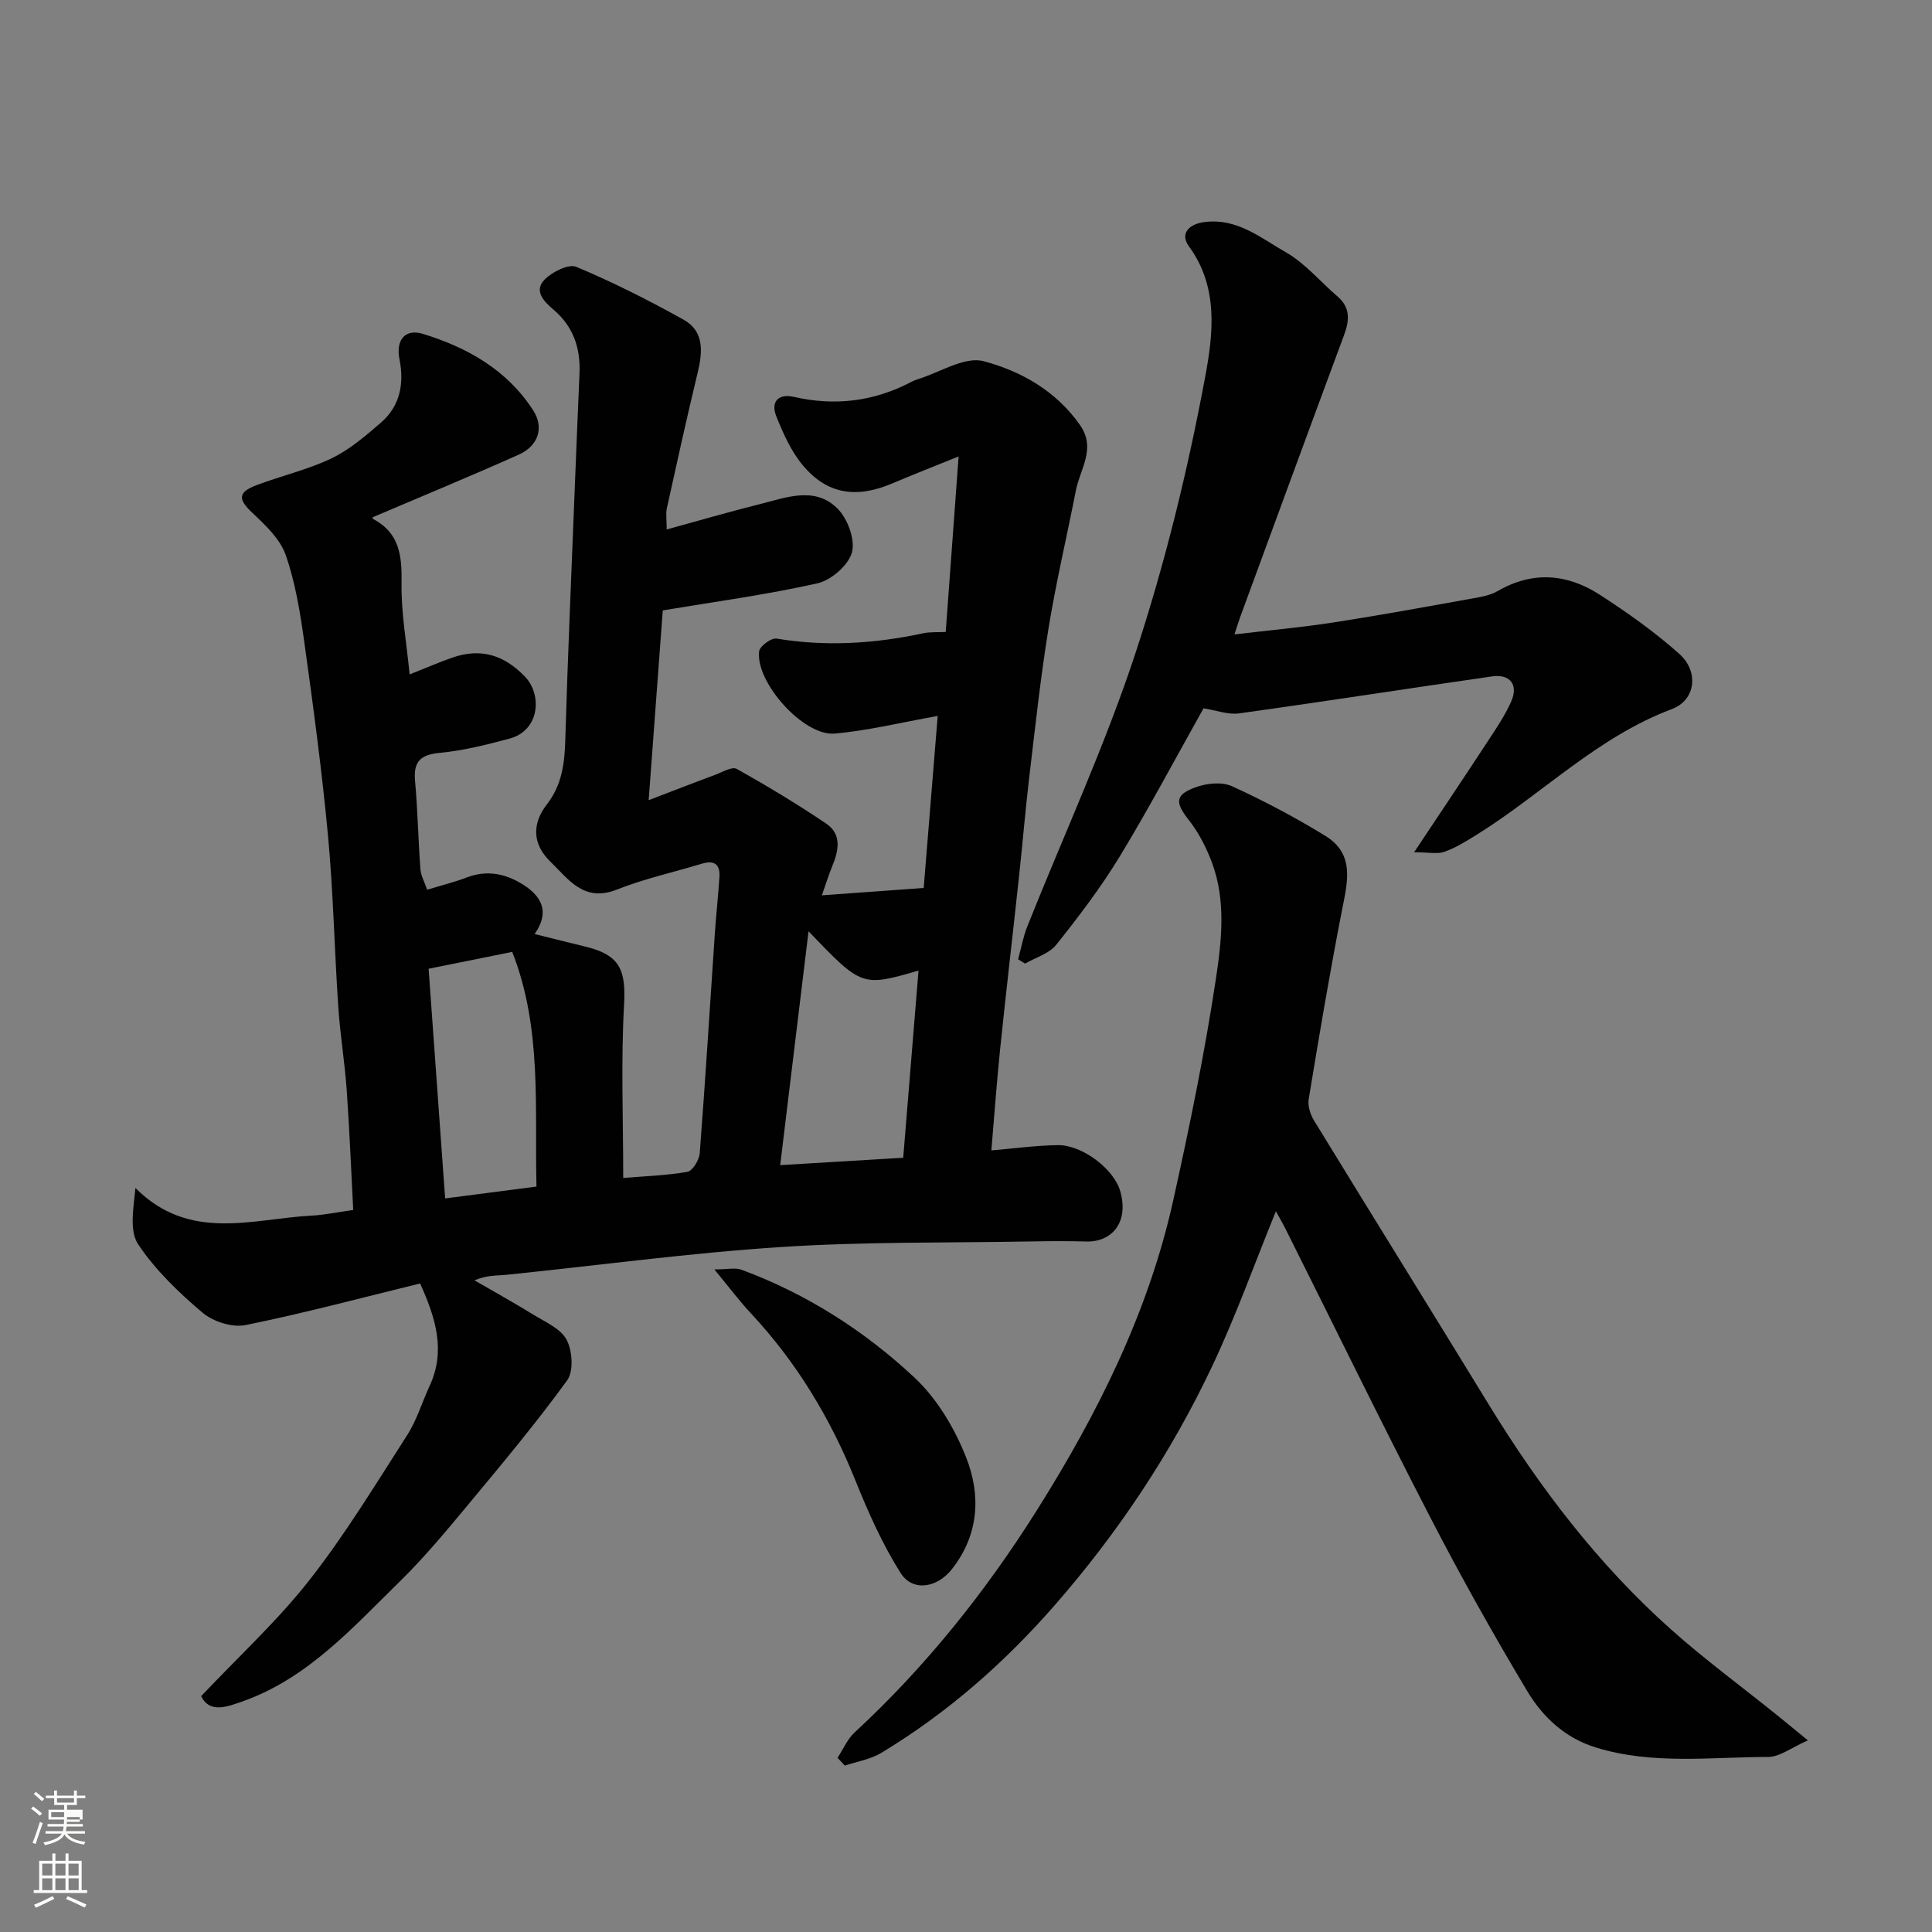 <svg enable-background="new 0 0 400 400" viewBox="0 0 400 400" xmlns="http://www.w3.org/2000/svg"><rect x="0" y="0" width="400" height="400" fill="#808080" stroke="none"/><path d="m6.44 374.46.42-.45c.65.47 1.27.95 1.85 1.44l-.45.49c-.65-.56-1.25-1.06-1.82-1.48m.93 7.33-.63-.26c.55-1.36 1.05-2.8 1.52-4.33.19.1.38.19.59.27-.46 1.29-.95 2.73-1.48 4.32m-.38-10.38.44-.42c.43.34 1.01.82 1.74 1.44l-.49.49c-.53-.51-1.09-1.01-1.69-1.51m2.5.35h1.72v-1.04h.59v1.04h3.52v-1.04h.59v1.04h1.75v.53h-1.75v1.42h-2.03v.97h3.22v2.03h-3.24c0 .35-.01.66-.03.93h3.32v.53h-3.37c-.03.27-.08.58-.15.94h3.96v.53h-3.71c.67.92 1.93 1.48 3.79 1.68-.13.24-.23.44-.29.59-2.13-.38-3.48-1.08-4.04-2.12-.43.97-1.77 1.72-4.03 2.23-.09-.19-.2-.37-.33-.55 2.1-.42 3.37-1.03 3.81-1.83h-3.36v-.53h3.58c.08-.29.13-.61.16-.94h-3.33v-.53h3.39c.02-.27.04-.58.04-.93h-3.23v-2.03h3.25v-.97h-2.07v-1.42h-1.73zm1.12 3.44v1h2.65c.01-.3.02-.44.01-.4v-.25-.35zm1.19-2h3.52v-.91h-3.52zm4.71 3h-2.63v.59c0 .15-.01.28-.01.4h2.64v-1.99z" fill="#fbfcfa"/><path d="m13.56 383.74h.63v1.52h2.72v6.07h1.13v.6h-11.06v-.6h1.13v-6.07h2.73v-1.52h.63v1.52h2.1v-1.52zm-2.69 8.83.38.56c-1.24.63-2.53 1.25-3.85 1.85-.1-.21-.21-.42-.34-.63 1.36-.55 2.63-1.15 3.81-1.78m-2.13-4.27h2.1v-2.45h-2.1zm0 3.04h2.1v-2.46h-2.1zm2.72-3.04h2.1v-2.45h-2.1zm0 3.04h2.1v-2.46h-2.1zm6.07 3.6c-1.41-.71-2.7-1.3-3.86-1.78l.35-.56c1.45.62 2.75 1.19 3.88 1.72zm-1.25-9.09h-2.1v2.45h2.1zm-2.09 5.49h2.1v-2.46h-2.1z" fill="#fbfcfa"/><g fill="#010101"><path d="m41.65 351.17c7.86-8.32 15.84-15.64 22.43-24.05 7.42-9.47 13.7-19.84 20.22-29.99 2-3.12 3.09-6.82 4.66-10.22 3.33-7.18 1.3-13.93-1.98-21.18-11.84 2.89-23.91 6.13-36.13 8.61-2.74.56-6.72-.7-8.91-2.56-4.94-4.18-9.77-8.82-13.33-14.15-1.87-2.81-.97-7.47-.57-11.67 11.19 11.24 24.19 6.37 36.51 5.72 2.6-.14 5.18-.69 8.58-1.17-.43-8.17-.76-16.53-1.35-24.86-.41-5.72-1.35-11.41-1.74-17.14-.8-11.86-1.03-23.76-2.14-35.59-1.25-13.37-3.05-26.69-4.9-39.99-.85-6.09-1.84-12.27-3.85-18.03-1.16-3.33-4.21-6.19-6.91-8.73-2.94-2.76-3.05-4.23.84-5.71 5.14-1.95 10.6-3.19 15.53-5.55 3.76-1.8 7.08-4.66 10.28-7.43 3.96-3.44 4.82-8.09 3.82-13.09-.79-3.93 1.1-6.41 4.83-5.27 9.25 2.83 17.47 7.47 22.88 15.89 2.24 3.48 1.07 7.28-3 9.11-9.94 4.45-20.01 8.6-30.21 12.95-.01-.23-.11.31.03.38 5.54 2.9 5.99 7.71 5.9 13.35-.1 6.07 1.02 12.15 1.67 18.83 3.72-1.47 6.25-2.58 8.84-3.48 5.94-2.05 10.72-.54 15.05 3.95 3.52 3.66 3.16 11.14-3.27 12.84-4.71 1.25-9.49 2.47-14.31 2.92-4.01.38-5.55 1.73-5.19 5.79.55 6.08.66 12.2 1.11 18.29.1 1.37.87 2.7 1.4 4.27 3-.92 5.69-1.58 8.25-2.56 4.24-1.61 8.16-.72 11.72 1.57 3.65 2.35 5.52 5.54 2.28 10.16 3.71.92 7.08 1.78 10.47 2.6 7.2 1.73 8.46 4.79 8.04 12.16-.65 11.7-.17 23.46-.17 35.74 3.97-.33 8.68-.48 13.27-1.26 1.08-.18 2.46-2.45 2.57-3.84 1.17-15.12 2.09-30.26 3.12-45.39.27-3.94.7-7.86.96-11.8.17-2.54-.99-3.57-3.56-2.79-5.9 1.78-11.97 3.12-17.68 5.38-6.83 2.7-9.98-2.11-13.77-5.8-3.78-3.67-3.79-7.88-.71-11.85 3.14-4.04 3.67-8.52 3.81-13.41.5-17.21 1.27-34.4 1.94-51.6.32-8.1.65-16.2 1-24.3.22-5.23-1.33-9.69-5.43-13.15-1.97-1.67-4.1-3.87-1.76-6.22 1.57-1.58 4.94-3.27 6.53-2.6 7.6 3.18 15 6.92 22.21 10.94 4.31 2.41 3.95 6.67 2.91 10.98-2.25 9.33-4.31 18.7-6.38 28.08-.24 1.08-.03 2.26-.03 4.37 6.82-1.87 12.98-3.67 19.2-5.22 5.49-1.37 11.48-3.83 16.2.93 2.08 2.09 3.67 6.43 2.95 9.05-.73 2.66-4.3 5.75-7.14 6.39-10.48 2.36-21.16 3.79-32.02 5.61-.95 12.71-1.89 25.44-2.92 39.29 4.88-1.87 9.31-3.6 13.77-5.25 1.48-.55 3.49-1.77 4.45-1.23 6.32 3.53 12.54 7.28 18.54 11.33 3.25 2.2 2.59 5.57 1.26 8.78-.73 1.77-1.29 3.61-2.16 6.07 7.15-.52 13.71-.99 21.08-1.53.97-11.91 1.93-23.74 2.9-35.61-7.57 1.34-14.41 3.04-21.35 3.65-6.41.56-16.4-10.61-15.62-17.03.13-1.06 2.51-2.82 3.59-2.64 10.23 1.7 20.32 1.06 30.39-1.1 1.41-.3 2.91-.18 4.65-.27.88-11.97 1.74-23.71 2.67-36.34-5.33 2.16-9.55 3.81-13.71 5.58-7.49 3.18-13.52 2.27-18.55-3.75-2.42-2.89-4.05-6.57-5.48-10.12-1.21-3.01.39-4.78 3.64-4.04 8.5 1.94 16.56.96 24.27-3.08.43-.23.89-.43 1.36-.57 4.58-1.4 9.7-4.78 13.64-3.74 7.72 2.04 15 6.14 19.95 13.2 3.41 4.87.04 9.07-.83 13.52-1.87 9.57-4.13 19.07-5.69 28.69-1.65 10.17-2.75 20.44-3.97 30.68-.81 6.85-1.38 13.73-2.12 20.59-1.28 11.9-2.68 23.79-3.91 35.7-.72 7-1.22 14.01-1.82 21.02 4.55-.38 9.15-1.03 13.77-1.09 5.02-.07 11.66 4.95 12.94 9.61 1.81 6.58-1.94 10.5-7.07 10.34-3.83-.11-7.67-.08-11.5-.01-17.27.31-34.57.03-51.79 1.16-18.98 1.24-37.87 3.81-56.8 5.75-1.97.2-3.99.03-6.56 1.14 4.05 2.35 8.14 4.61 12.12 7.07 2.5 1.54 5.71 2.9 6.95 5.23 1.2 2.26 1.49 6.51.12 8.4-6.44 8.87-13.5 17.31-20.51 25.75-4.53 5.44-9.07 10.93-14.12 15.87-9.82 9.61-19.1 20.09-32.59 24.86-3.04 1.05-6.77 2.59-8.56-1.09zm119.88-109.94c9.02-.54 17.02-1.02 25.47-1.53 1.05-12.89 2.1-25.66 3.17-38.75-11.72 3.38-11.72 3.38-22.77-8.13-1.95 16.02-3.85 31.68-5.87 48.41zm-55.48-44.15c-6.19 1.25-11.55 2.33-17.31 3.49 1.14 15.83 2.26 31.4 3.42 47.55 6.39-.83 12.44-1.61 18.91-2.45-.4-16.43 1.2-32.78-5.02-48.59z"/><path d="m173.41 363.93c1.16-1.76 2.02-3.85 3.52-5.24 14.73-13.61 27.15-29.18 37.77-46.05 12.54-19.93 23.07-40.94 28.21-64.14 3.38-15.26 6.54-30.6 8.86-46.05 1.17-7.79 2.06-16.01-.82-23.78-1.16-3.12-2.74-6.25-4.79-8.85-2.88-3.66-2.97-5.26 1.42-6.84 2.27-.82 5.42-1.15 7.49-.2 6.64 3.03 13.13 6.47 19.35 10.29 6.18 3.8 4.54 9.67 3.4 15.5-2.53 12.95-4.72 25.98-6.87 39-.23 1.39.34 3.17 1.11 4.43 12 19.61 24.14 39.13 36.14 58.74 10.53 17.21 22.66 33.14 37.75 46.6 6.96 6.21 14.51 11.76 21.79 17.62 1.78 1.43 3.54 2.89 6.57 5.37-3.39 1.47-5.82 3.43-8.25 3.43-11.85.01-23.8 1.64-35.5-1.91-6.51-1.97-11.16-6.35-14.41-11.8-7.03-11.76-13.75-23.73-20.03-35.9-10.19-19.72-19.93-39.68-29.87-59.53-.62-1.25-1.33-2.45-2.09-3.84-4.5 11.04-8.36 21.89-13.27 32.24-8.51 17.95-19.43 34.35-32.57 49.38-10.5 12.01-22.26 22.3-35.85 30.51-2.24 1.35-5.03 1.79-7.57 2.64-.5-.54-1-1.08-1.49-1.62z"/><path d="m249.18 146.65c-5.76 10.26-11.26 20.64-17.35 30.67-3.89 6.4-8.47 12.42-13.15 18.29-1.47 1.84-4.26 2.62-6.45 3.89-.48-.29-.96-.59-1.44-.88.62-2.28 1.04-4.64 1.91-6.83 7.53-18.9 16.11-37.45 22.44-56.73 6.13-18.65 10.82-37.9 14.41-57.2 1.59-8.58 2.81-18.4-3.38-26.83-1.92-2.62-.12-4.68 3.39-5.08 6.69-.77 11.54 3.37 16.66 6.28 4 2.28 7.12 6.08 10.69 9.14 2.73 2.34 2.48 5 1.35 8.04-7.19 19.37-14.3 38.78-21.43 58.17-.32.88-.6 1.78-1.25 3.77 7.3-.87 13.91-1.46 20.45-2.47 9.51-1.47 18.98-3.21 28.45-4.91 1.91-.34 3.97-.65 5.6-1.6 7.26-4.2 14.39-3.59 21.11.75 5.75 3.71 11.41 7.72 16.5 12.27 4.11 3.67 3.38 9.57-1.55 11.42-15.5 5.81-26.94 17.68-40.63 26.15-2.08 1.28-4.2 2.6-6.48 3.4-1.44.51-3.2.09-6.25.09 5.68-8.54 10.55-15.8 15.34-23.11 1.7-2.59 3.46-5.2 4.72-8.01 1.6-3.55-.15-5.84-3.99-5.28-17.45 2.51-34.87 5.23-52.34 7.65-2.26.31-4.7-.64-7.33-1.05z"/><path d="m147.9 262.82c2.68 0 4.3-.41 5.6.06 13.48 4.98 25.48 12.65 35.86 22.36 4.69 4.39 8.33 10.55 10.7 16.59 3.04 7.75 2.64 15.9-2.98 23.05-3.01 3.83-8.09 4.8-10.64.76-3.77-5.98-6.7-12.57-9.35-19.16-5.17-12.86-12.19-24.47-21.66-34.61-2.25-2.39-4.21-5.03-7.53-9.05z"/></g></svg>